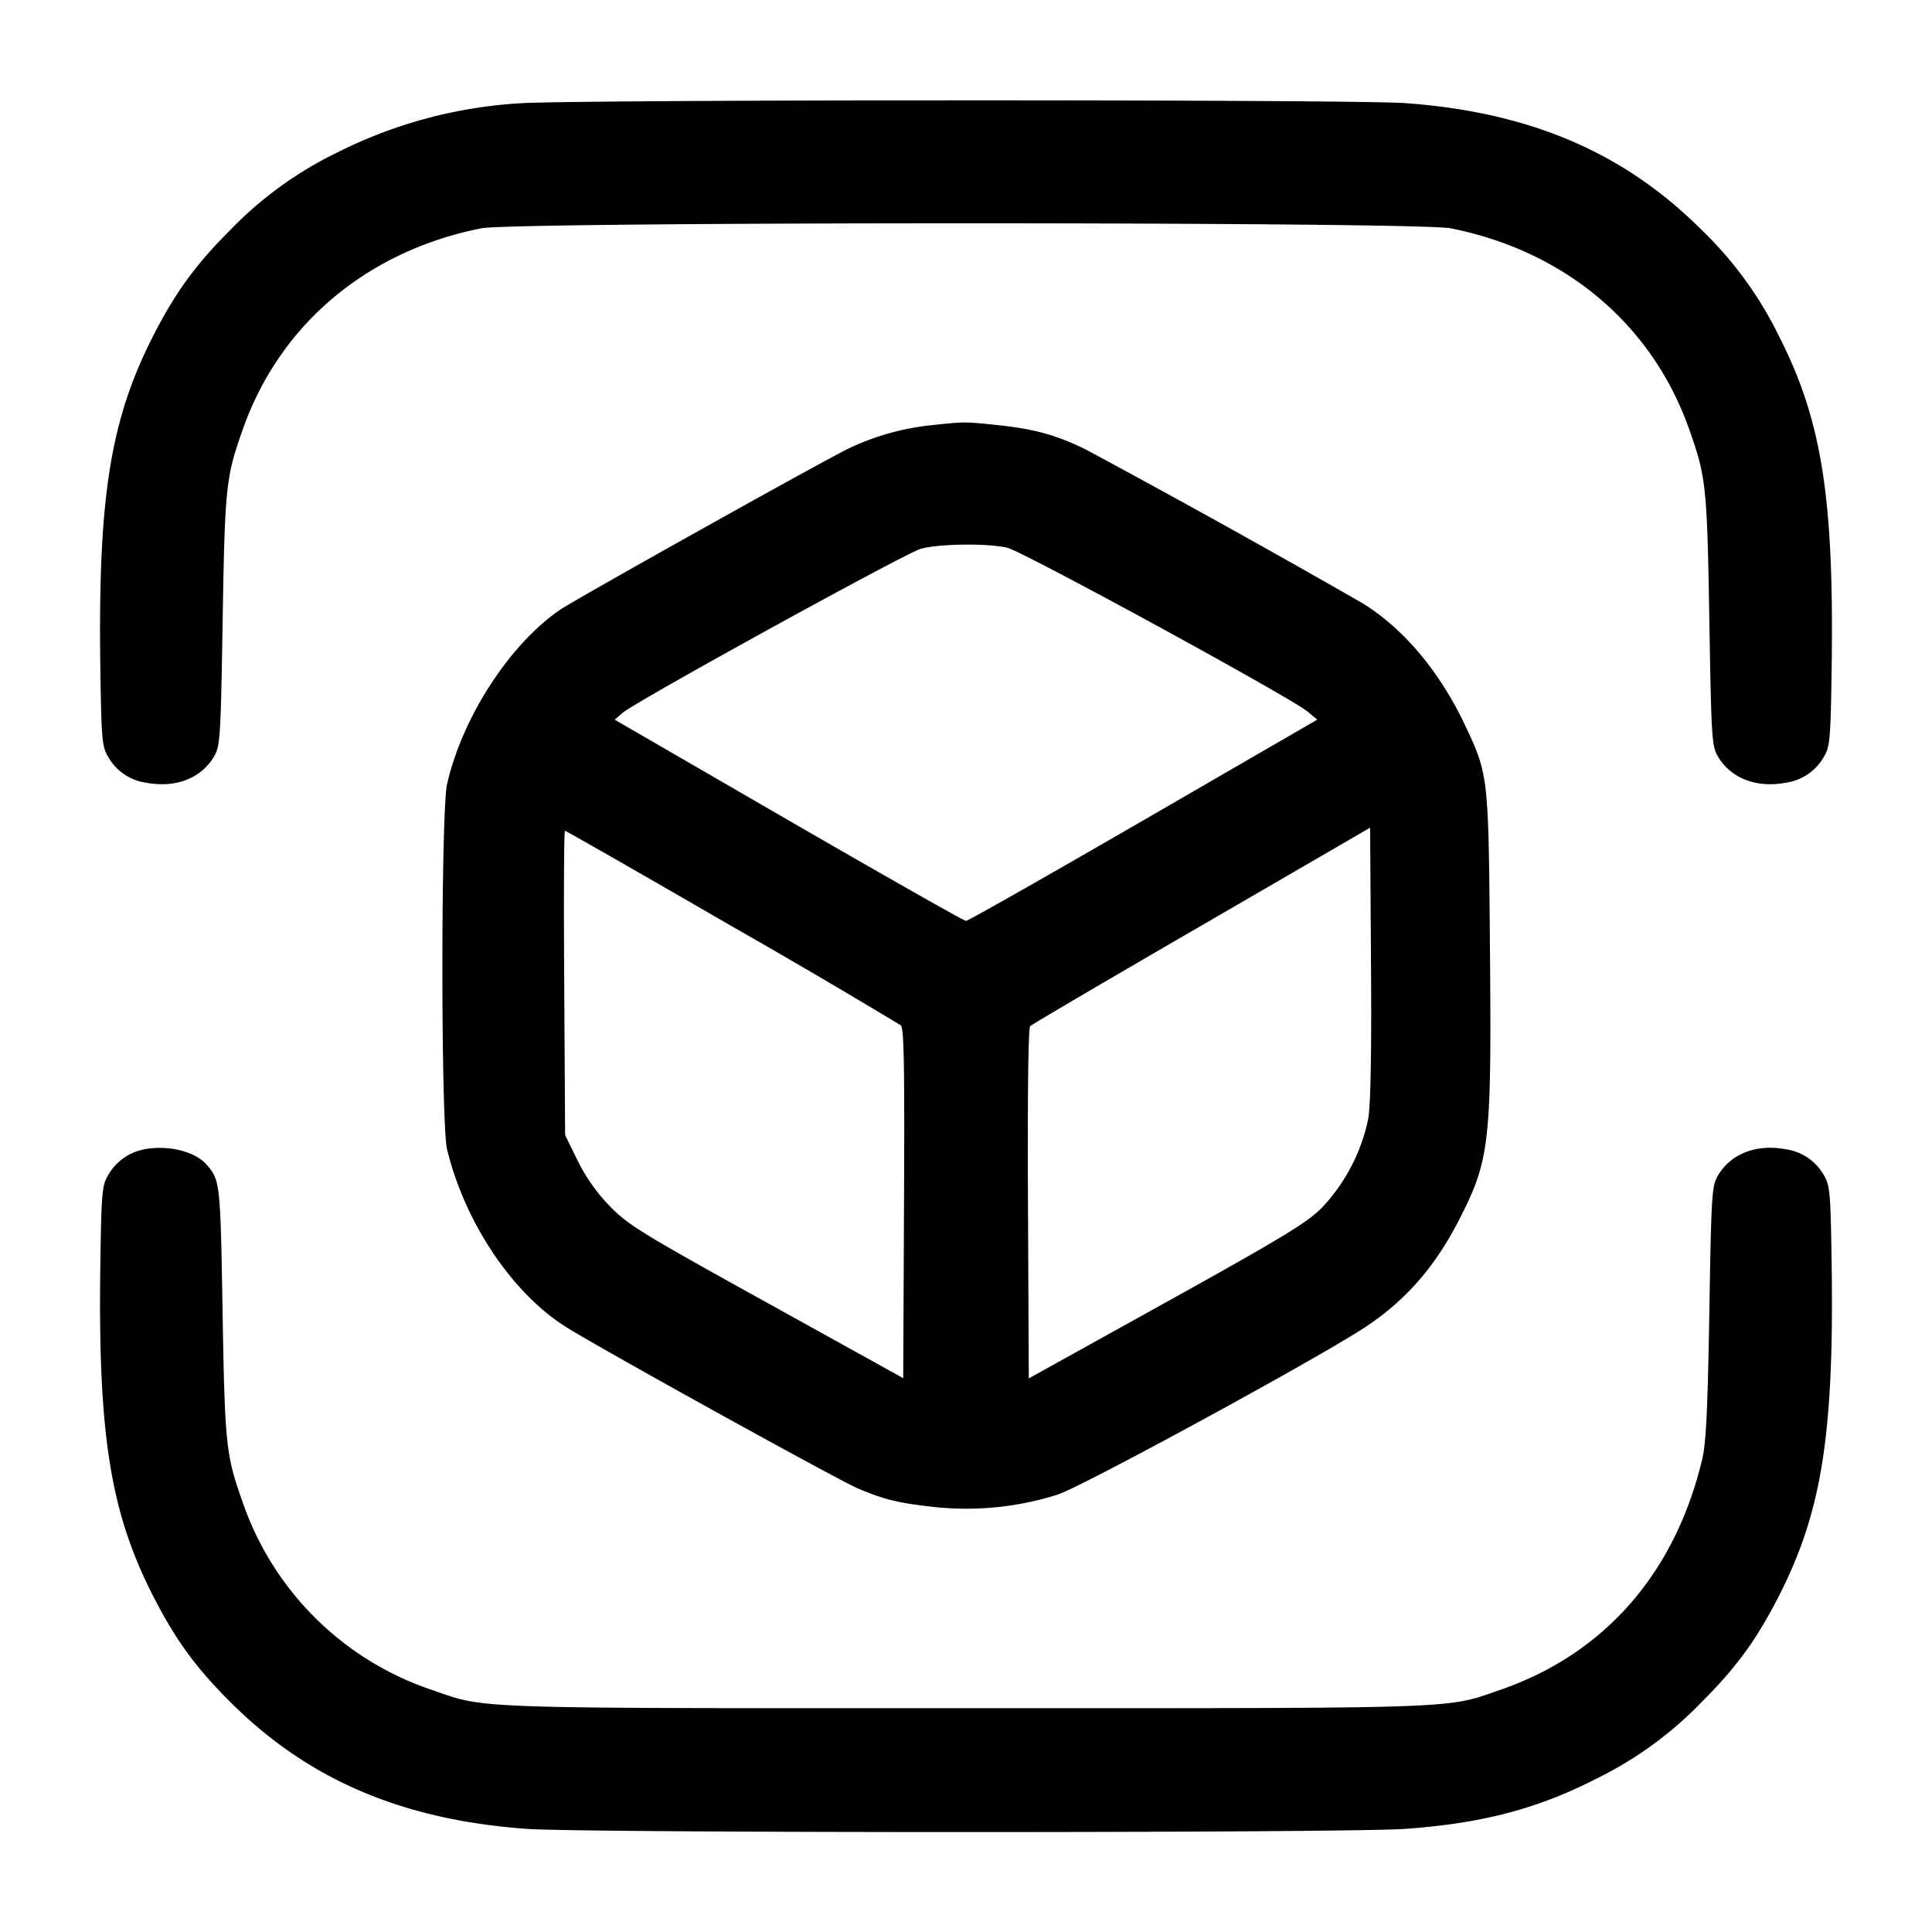<svg width="24" height="24" fill="none" xmlns="http://www.w3.org/2000/svg"><path d="M6.458 1.283a5.814 5.814 0 0 0-2.272.613 4.674 4.674 0 0 0-1.327.963c-.434.433-.685.78-.963 1.327-.525 1.033-.678 1.995-.65 4.077.013.911.021 1.009.094 1.133a.646.646 0 0 0 .475.327c.367.069.684-.054.845-.327.075-.127.082-.234.106-1.696.028-1.664.039-1.773.255-2.38.461-1.295 1.542-2.203 2.959-2.484.415-.083 11.625-.083 12.04 0 1.417.281 2.498 1.189 2.959 2.484.216.607.227.716.255 2.38.024 1.462.031 1.569.106 1.696.161.273.478.396.845.327a.646.646 0 0 0 .475-.327c.073-.124.081-.222.094-1.133.028-2.082-.125-3.044-.65-4.077a4.674 4.674 0 0 0-.963-1.327c-.966-.966-2.134-1.466-3.686-1.578-.658-.048-10.336-.045-10.997.002m5.122 3.998a3.154 3.154 0 0 0-1.04.291c-.387.192-3.383 1.867-3.58 2.001-.628.428-1.219 1.34-1.406 2.167-.078.346-.078 4.221 0 4.54.22.9.799 1.77 1.461 2.194.393.252 3.395 1.912 3.651 2.02.325.136.494.177.943.227a3.765 3.765 0 0 0 1.534-.156c.329-.113 3.17-1.659 3.797-2.066.515-.335.887-.759 1.192-1.359.374-.735.397-.94.377-3.341-.018-2.162-.018-2.168-.304-2.779-.317-.674-.77-1.215-1.285-1.53a146.734 146.734 0 0 0-3.42-1.9c-.365-.182-.647-.261-1.106-.309-.409-.043-.409-.043-.814 0m.932 1.523c.198.047 3.523 1.861 3.732 2.036l.119.1-2.159 1.25c-1.187.687-2.179 1.25-2.204 1.25-.025 0-1.017-.563-2.205-1.25L7.636 8.94l.097-.084c.167-.144 3.516-1.986 3.706-2.039.23-.063.828-.07 1.073-.013m4.485 7.092a2.277 2.277 0 0 1-.582 1.113c-.182.182-.498.373-1.926 1.166l-1.709.948-.01-2.169c-.007-1.328.004-2.184.027-2.207.021-.021.98-.584 2.131-1.251l2.092-1.214.011 1.669c.008 1.117-.004 1.76-.034 1.945m-7.908-2.391a99.105 99.105 0 0 1 2.101 1.232c.04.037.048.513.04 2.215l-.01 2.168-1.7-.942c-1.563-.865-1.72-.962-1.947-1.197a2.21 2.21 0 0 1-.4-.569L7.02 14.1l-.011-1.89c-.007-1.039-.003-1.89.009-1.89s.944.533 2.071 1.185m-7.302 2.773a.659.659 0 0 0-.447.326c-.073.124-.081.222-.094 1.133-.028 2.082.125 3.044.65 4.077.278.547.529.894.963 1.327.966.966 2.134 1.466 3.686 1.578.737.053 10.173.053 10.91 0 .951-.068 1.633-.246 2.359-.615a4.674 4.674 0 0 0 1.327-.963c.434-.433.685-.78.963-1.327.525-1.033.678-1.995.65-4.077-.013-.911-.021-1.009-.094-1.133a.646.646 0 0 0-.475-.327c-.367-.069-.684.054-.845.327-.075.127-.082.234-.106 1.696-.02 1.189-.04 1.622-.087 1.82-.335 1.418-1.211 2.422-2.507 2.871-.69.239-.392.229-6.64.229-6.248 0-5.95.01-6.64-.229a3.747 3.747 0 0 1-2.339-2.311c-.216-.607-.227-.716-.256-2.38-.027-1.614-.03-1.639-.2-1.834-.143-.164-.482-.246-.778-.188" fill-rule="evenodd" fill="#000"/></svg>